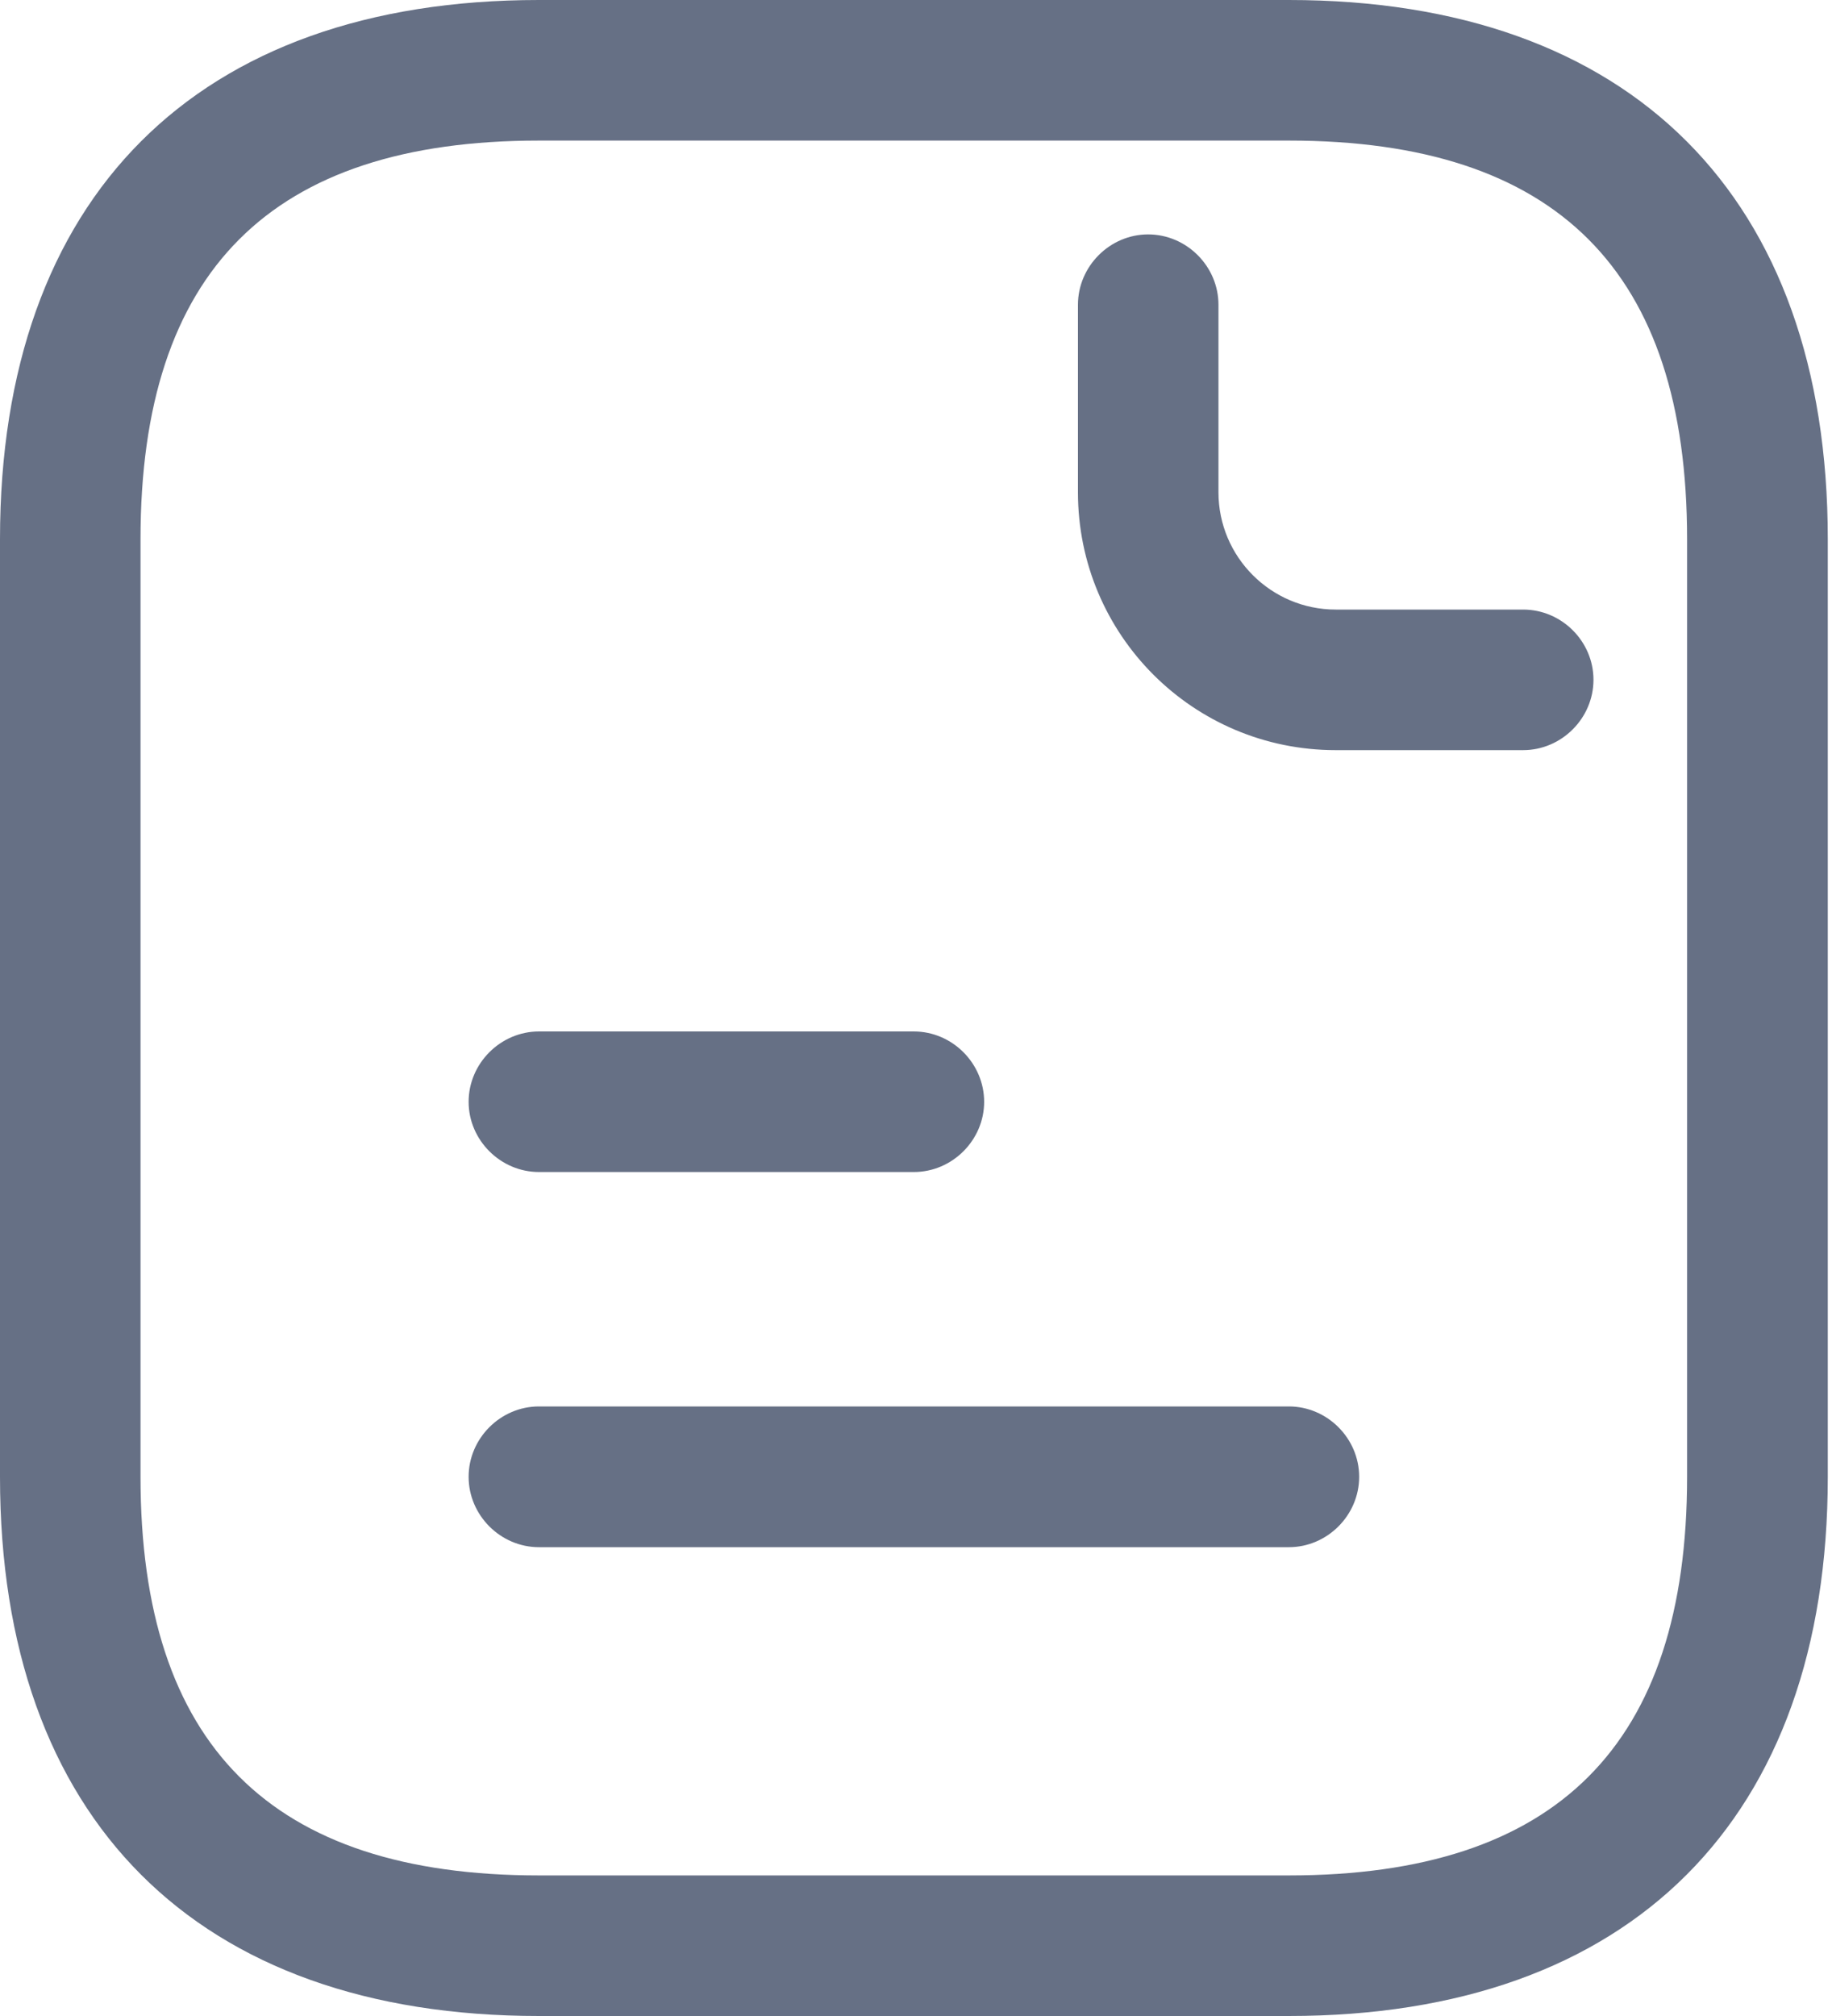 <svg width="10" height="11" viewBox="0 0 10 11" fill="none" xmlns="http://www.w3.org/2000/svg">
<path d="M7.035 11H2.942C1.074 11 0 9.926 0 8.058V2.942C0 1.074 1.074 0 2.942 0H7.035C8.902 0 9.977 1.074 9.977 2.942V8.058C9.977 9.926 8.902 11 7.035 11ZM2.942 0.767C1.479 0.767 0.767 1.479 0.767 2.942V8.058C0.767 9.521 1.479 10.233 2.942 10.233H7.035C8.498 10.233 9.209 9.521 9.209 8.058V2.942C9.209 1.479 8.498 0.767 7.035 0.767H2.942Z" fill="#667085"/>
<path d="M8.314 4.093H7.291C6.513 4.093 5.884 3.464 5.884 2.686V1.663C5.884 1.453 6.058 1.279 6.267 1.279C6.477 1.279 6.651 1.453 6.651 1.663V2.686C6.651 3.039 6.938 3.326 7.291 3.326H8.314C8.524 3.326 8.698 3.499 8.698 3.709C8.698 3.919 8.524 4.093 8.314 4.093Z" fill="#667085"/>
<path d="M4.988 6.395H2.942C2.732 6.395 2.558 6.221 2.558 6.012C2.558 5.802 2.732 5.628 2.942 5.628H4.988C5.198 5.628 5.372 5.802 5.372 6.012C5.372 6.221 5.198 6.395 4.988 6.395Z" fill="#667085"/>
<path d="M7.035 8.442H2.942C2.732 8.442 2.558 8.268 2.558 8.058C2.558 7.848 2.732 7.674 2.942 7.674H7.035C7.245 7.674 7.419 7.848 7.419 8.058C7.419 8.268 7.245 8.442 7.035 8.442Z" fill="#667085"/>
</svg>
